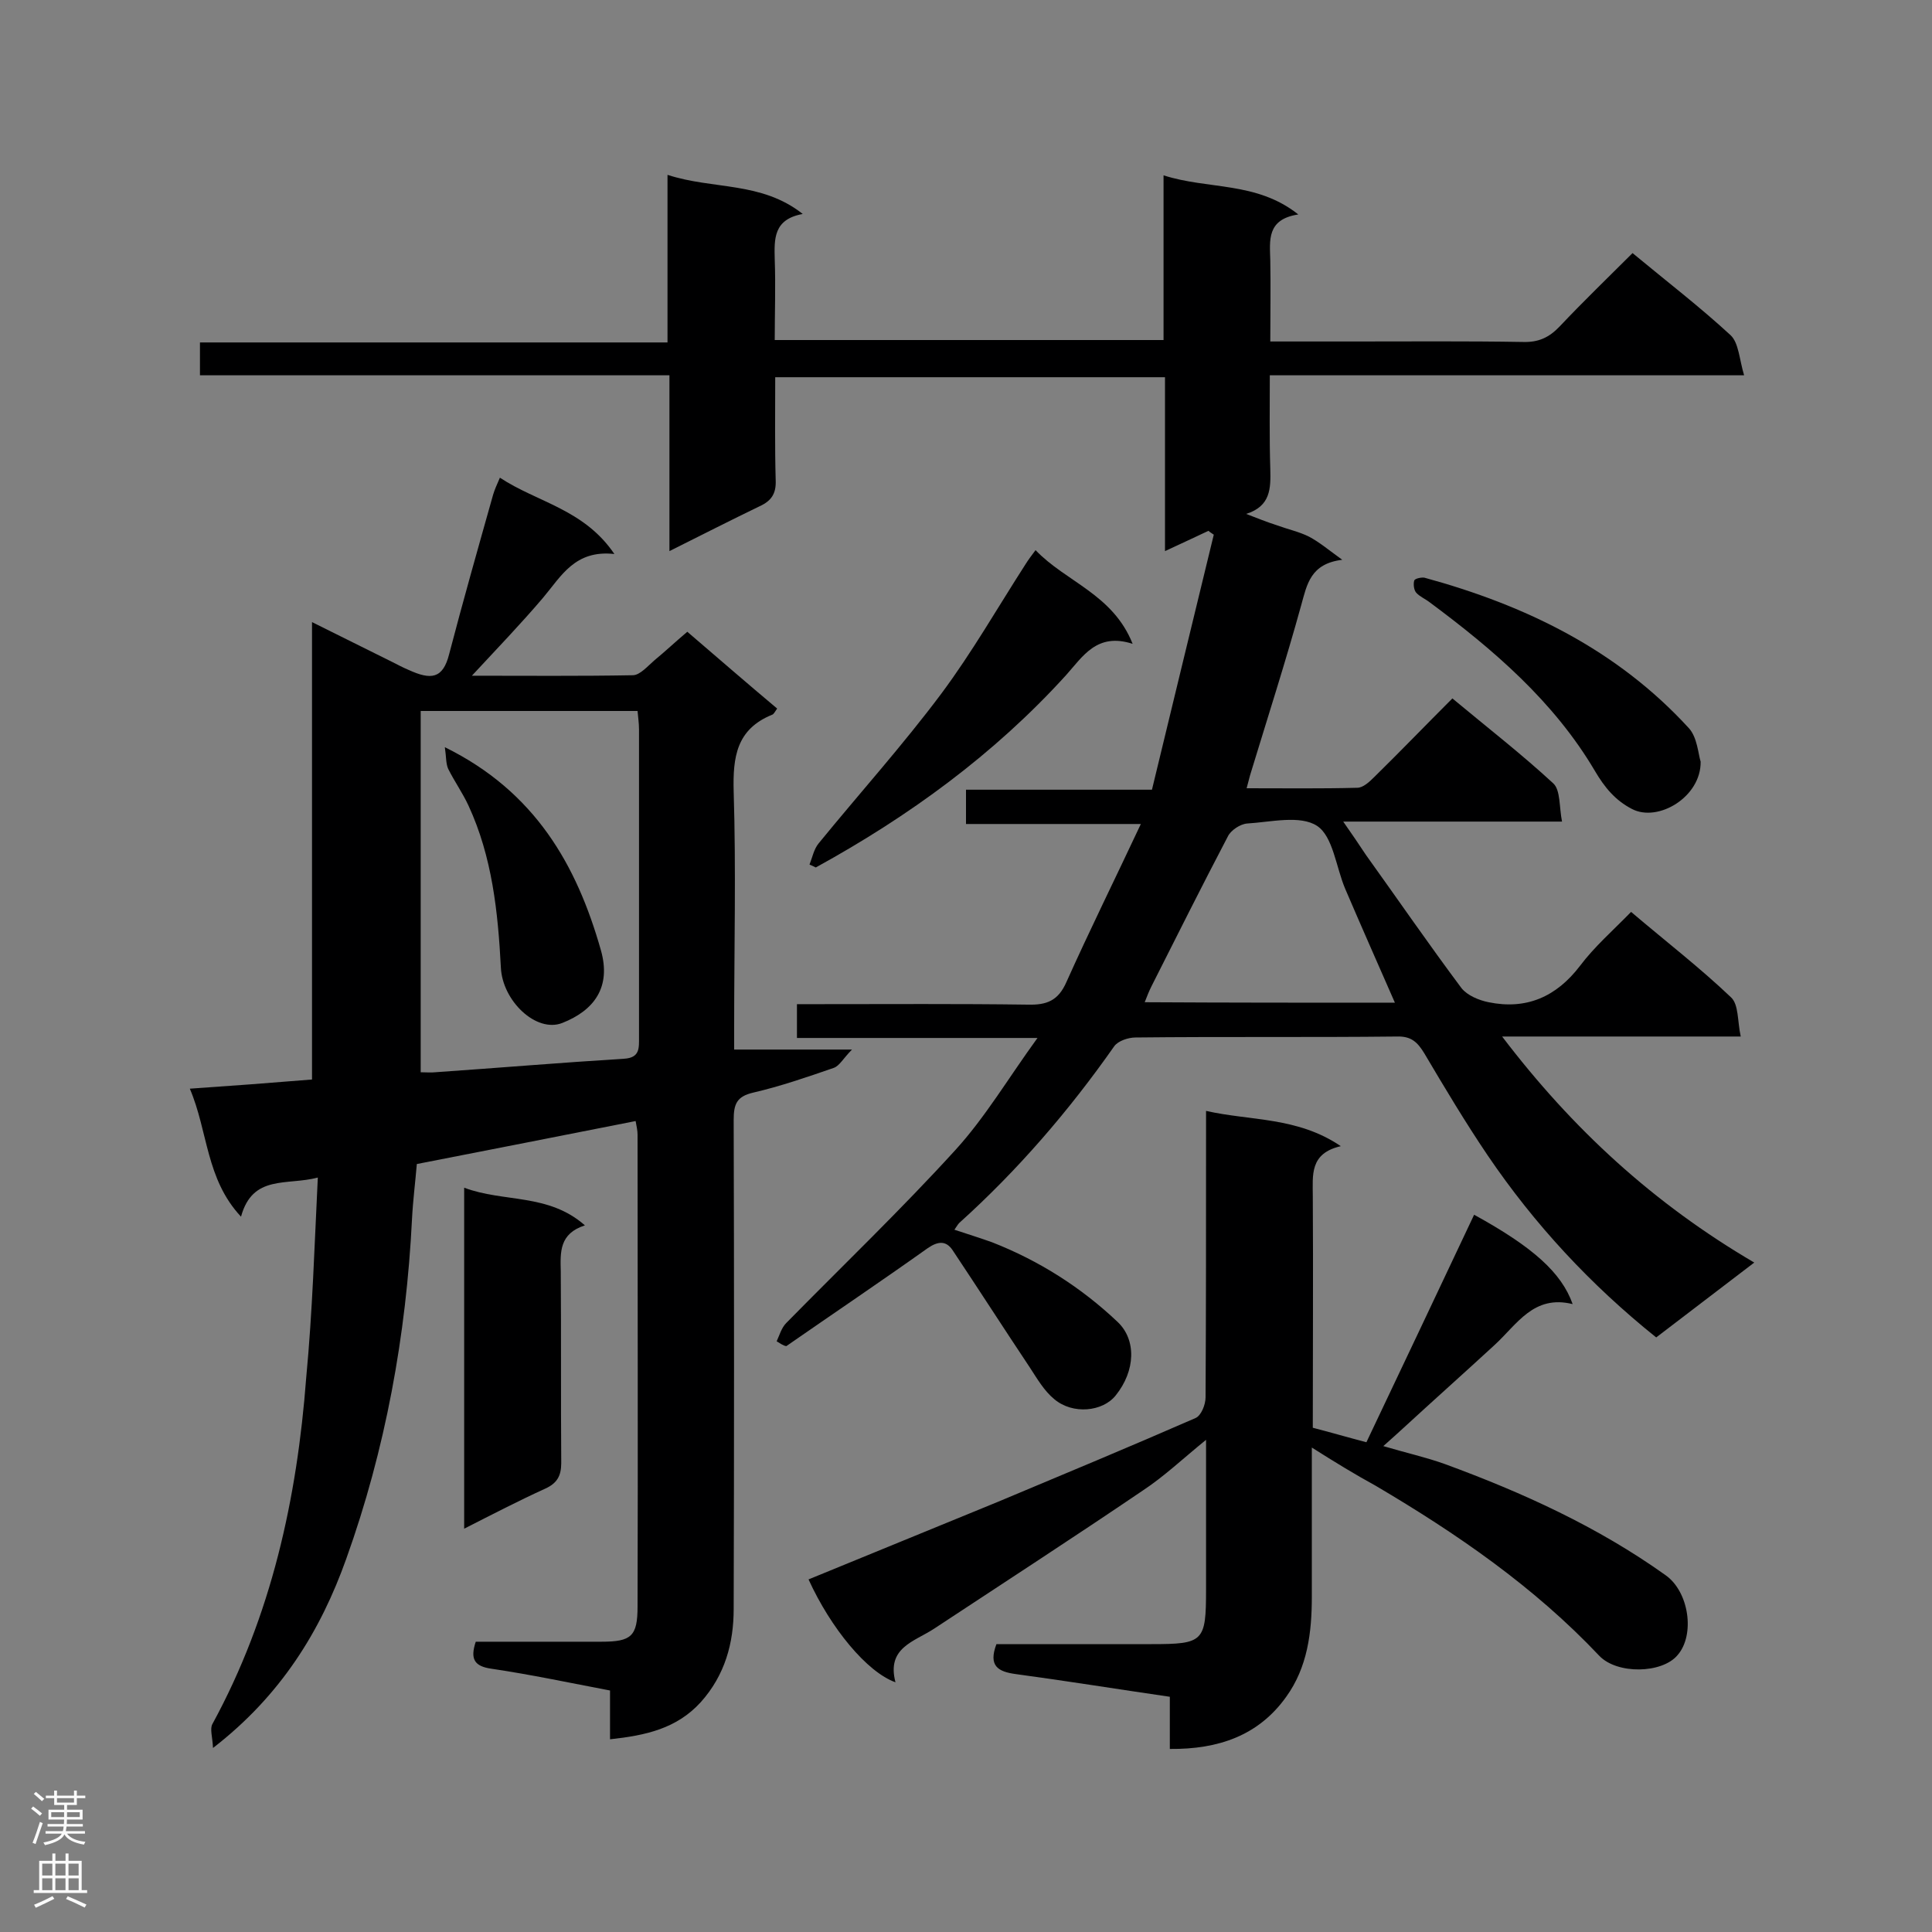 <svg enable-background="new 0 0 400 400" viewBox="0 0 400 400" xmlns="http://www.w3.org/2000/svg"><rect x="0" y="0" width="400" height="400" fill="#808080" stroke="none"/><g fill="#000001"><path d="m160.8 277.7c.6-1.3 1-2.8 2-3.8 11.7-11.9 23.8-23.5 35-35.8 6.2-6.8 10.9-14.8 17-23.2-17.4 0-33.4 0-49.8 0 0-2.4 0-4.4 0-7h4.6c14.4 0 28.8-.1 43.2.1 3.9.1 6.3-.8 8-4.7 4.8-10.7 10-21.2 15.4-32.7-12.9 0-24.4 0-36.2 0 0-2.5 0-4.6 0-7.1h38.5c4.3-17.7 8.5-35.2 12.8-52.8-.4-.3-.8-.5-1.1-.8-2.8 1.3-5.5 2.6-9 4.2 0-12.2 0-24 0-36-27.2 0-53.7 0-80.7 0 0 7.3-.1 14.4.1 21.4.1 2.7-.9 4.2-3.3 5.3-6 2.9-11.9 5.9-18.7 9.3 0-12.5 0-24.2 0-36.4-32.8 0-64.8 0-97.2 0 0-2.4 0-4.3 0-6.8h96.8c0-11.5 0-22.6 0-34.7 9.5 3.1 19.4 1.3 28 8.1-6.1 1.1-5.9 5.2-5.8 9.4.2 5.5 0 11 0 16.7h80.5c0-11.2 0-22.2 0-34.1 9.3 3 19.2 1.2 27.9 8.1-6.6 1-5.9 5.4-5.8 9.5.1 5.5 0 11 0 16.8h17c11.8 0 23.6-.1 35.3.1 3.2.1 5.4-.9 7.6-3.2 4.9-5.2 10-10.1 15.1-15.2 7 5.8 13.9 11.1 20.3 17 1.7 1.6 1.8 5 2.8 8.3-33.3 0-65.4 0-98.2 0 0 6.7-.1 13 .1 19.4.1 4 .1 7.7-5 9.3 2.1.8 4.3 1.7 6.5 2.4 2.2.8 4.5 1.3 6.5 2.3 2.1 1.1 4 2.7 6.9 4.8-6.6.8-7.3 5.1-8.5 9.4-3.2 11.6-6.9 23.1-10.4 34.6-.3.9-.5 1.9-.9 3.3 7.9 0 15.4.1 22.9-.1 1.2 0 2.5-1.2 3.5-2.2 5.4-5.3 10.6-10.7 16.2-16.3 7.2 6 14.3 11.5 20.9 17.6 1.5 1.4 1.2 4.9 1.8 7.9-15.4 0-29.9 0-45.3 0 1.9 2.7 3.3 4.8 4.7 6.9 6.6 9.2 13 18.5 19.8 27.6 1.2 1.5 3.6 2.5 5.6 2.9 7.8 1.6 14-1.1 18.9-7.5 3-4 6.9-7.4 10.6-11.2 7.3 6.2 14.3 11.6 20.7 17.7 1.6 1.5 1.3 4.9 2 8.1-16.9 0-32.8 0-49.4 0 14.6 19.2 31.4 34.6 52.2 46.8-7.1 5.4-13.6 10.4-20.3 15.5-13.6-10.9-25.2-23.4-34.9-37.7-4.6-6.8-8.9-14-13.1-21.1-1.4-2.3-2.7-3.6-5.7-3.5-18 .2-36.1 0-54.1.2-1.5 0-3.6.7-4.4 1.8-9.4 13.4-20 25.7-32.1 36.6-.3.3-.5.7-1 1.4 2.7.9 5.3 1.7 7.8 2.6 9.7 3.8 18.4 9.3 26 16.5 3.9 3.7 3.7 10.1-.4 15.2-2.7 3.4-8.9 4-12.7.8-2.1-1.7-3.6-4.3-5.1-6.6-5.4-8.1-10.6-16.2-16-24.3-1.3-1.9-2.9-1.9-5.1-.4-9.7 6.9-19.5 13.5-29.3 20.3-.7-.1-1.3-.6-2-1zm128-70.1c-3.6-8.2-7-15.9-10.3-23.6-1.9-4.5-2.5-10.8-5.8-13-3.5-2.3-9.6-.8-14.5-.5-1.4.1-3.4 1.4-4 2.7-5.4 10.3-10.6 20.7-15.8 31-.5 1-.9 2-1.4 3.3 17.4.1 34.3.1 51.8.1z"/><path d="m65.8 243.8c-6.4 1.7-13.5-.7-15.9 8.1-7.3-7.8-6.8-17.6-10.6-26.5 8.8-.6 16.8-1.2 25.3-1.9 0-31.4 0-62.6 0-94.7 6 3 11.3 5.6 16.5 8.2 1.2.6 2.3 1.2 3.5 1.7 4.6 2.1 7.1 1.9 8.4-3.3 2.9-11.1 6-22 9.1-33 .3-1 .7-1.9 1.4-3.5 7.7 5.1 17.4 6.5 23.7 15.8-8.2-.9-11 4.6-14.8 9.1-4.6 5.4-9.5 10.5-14.7 16.1 11.4 0 22.3.1 33.3-.1 1.5 0 3.1-1.9 4.5-3.1 2.2-1.8 4.3-3.8 6.8-5.9 6.3 5.4 12.4 10.7 18.6 15.9-.5.7-.7 1.2-1.1 1.3-7.3 3-8.1 8.7-7.9 15.9.5 16.1.1 32.3.1 48.4v5h24.4c-1.8 1.8-2.6 3.4-3.8 3.8-5.5 1.9-11 3.8-16.6 5.1-3.5.8-4.1 2.4-4.1 5.7.1 33.7.1 67.5 0 101.2 0 7.1-1.8 13.7-6.8 19.3-5 5.5-11.4 6.9-18.8 7.7 0-3.5 0-6.6 0-10.1-8.4-1.6-16.4-3.3-24.5-4.5-3.6-.5-4.5-2-3.3-5.6h26c6.2 0 7.5-1.1 7.5-7.3.1-32.6 0-65.2 0-97.7 0-.8-.2-1.7-.4-2.8-15.1 3-30 5.9-45.3 8.9-.3 3.6-.8 7.5-1 11.4-1.2 24.1-5.5 47.7-13.6 70.3-5.3 14.9-13.5 28.3-27.6 39.2-.1-2.3-.7-4-.1-5 12.2-22.4 17.5-46.6 19.4-71.7 1.3-13.7 1.7-27.2 2.4-41.4zm66.2-96.6c-15.2 0-30.1 0-44.9 0v74.8c1.2 0 2.1.1 3 0 13-.9 26.1-2 39.1-2.8 3.3-.2 3.1-2.2 3.1-4.5 0-21.2 0-42.5 0-63.7 0-1.3-.2-2.5-.3-3.8z"/><path d="m271.6 299.7v30.9c0 7.4-.9 14.6-5.3 20.7-5.7 8-14 10.9-24.1 10.8 0-3.6 0-7.1 0-10.8-11-1.6-21.5-3.3-31.9-4.7-3.7-.5-5.7-1.7-4-6.2h32.1c10.8 0 11.3-.5 11.3-11.3 0-10 0-20 0-31-4.8 3.9-8.7 7.6-13.1 10.5-14.3 9.7-28.8 19.1-43.2 28.6-4.1 2.7-9.9 3.9-8 11.1-5.9-2.1-13.4-11.2-18-21.3 13.1-5.4 26.2-10.7 39.3-16.1 13.6-5.7 27.3-11.4 40.8-17.3 1.2-.5 2.1-2.8 2.1-4.3.1-17.9.1-35.8.1-53.7 0-1.6 0-3.2 0-5.6 9.3 2.1 18.9 1.2 27.9 7.3-6.5 1.5-5.8 6-5.8 10.4.1 15.8 0 31.7 0 47.9 3.5.9 6.9 1.9 11.1 3 7.5-15.8 14.9-31.4 22.3-47.1 12.2 6.7 18.1 12 20.4 18.5-8.1-2-11.5 4.2-16.2 8.5-6.3 5.8-12.7 11.5-19 17.3-1.1 1-2.3 2.1-4 3.6 4.7 1.4 8.8 2.3 12.7 3.7 16.1 5.9 31.7 13 45.7 23 4.9 3.4 6.2 12.4 2.5 16.6-3.2 3.8-12.5 4-16.2.1-13.5-14.3-29.5-25.3-46.3-35.2-4.2-2.3-8.3-4.8-13.2-7.9z"/><path d="m96.1 245.9c8.2 3.1 17.4 1.1 25 7.8-5.3 1.7-5.1 5.5-5 9.5.1 13.2 0 26.5.1 39.7 0 2.7-.9 4.2-3.3 5.3-5.5 2.5-10.9 5.3-16.8 8.3 0-23.6 0-46.6 0-70.6z"/><path d="m214.4 113.9c6.3 6.6 16 9.1 20.1 19.4-7.4-2.4-10.3 2.6-13.8 6.5-14.9 16.4-32.5 29.2-51.8 39.8-.4-.2-.8-.4-1.3-.6.6-1.5.9-3.2 1.9-4.4 8.4-10.3 17.4-20.3 25.4-31 6.4-8.6 11.7-17.9 17.5-26.9.5-.8 1.1-1.6 2-2.8z"/><path d="m352.1 157.7c.1 7.3-8.8 12.6-14.2 9.8-3.5-1.8-5.7-4.5-7.7-7.9-8.5-14.4-21-25.1-34.2-34.9-.9-.7-2.1-1.2-2.8-2-.5-.6-.6-1.8-.4-2.5.1-.4 1.4-.7 2.1-.6 20.9 5.7 39.9 14.9 54.8 31.2 1.7 1.9 1.9 5.3 2.4 6.9z"/><path d="m92.1 154.7c18.7 9.2 27.3 24.4 32.3 42 2.2 7.7-1.4 12.5-8 15.1-5.4 2.1-12.4-4.6-12.7-11.5-.6-11.5-1.8-22.9-6.7-33.5-1.2-2.6-2.9-5-4.2-7.6-.5-1.1-.4-2.5-.7-4.5z"/></g><path d="m6.44 374.46.42-.45c.65.47 1.27.95 1.85 1.44l-.45.49c-.65-.56-1.25-1.06-1.82-1.48m.93 7.33-.63-.26c.55-1.36 1.05-2.8 1.52-4.33.19.1.38.19.59.27-.46 1.29-.95 2.73-1.48 4.32m-.38-10.38.44-.42c.43.34 1.01.82 1.74 1.44l-.49.49c-.53-.51-1.09-1.01-1.69-1.51m2.5.35h1.72v-1.04h.59v1.04h3.52v-1.04h.59v1.04h1.75v.53h-1.75v1.42h-2.03v.97h3.22v2.03h-3.24c0 .35-.01.66-.03.93h3.32v.53h-3.37c-.03.27-.08.58-.15.94h3.96v.53h-3.71c.67.92 1.93 1.48 3.79 1.68-.13.24-.23.44-.29.59-2.13-.38-3.48-1.08-4.04-2.12-.43.97-1.77 1.72-4.03 2.23-.09-.19-.2-.37-.33-.55 2.1-.42 3.37-1.03 3.81-1.83h-3.36v-.53h3.58c.08-.29.13-.61.16-.94h-3.33v-.53h3.39c.02-.27.04-.58.04-.93h-3.23v-2.03h3.25v-.97h-2.07v-1.42h-1.73zm1.12 3.44v1h2.65c.01-.3.02-.44.01-.4v-.25-.35zm1.19-2h3.52v-.91h-3.52zm4.71 2h-2.63v.59c0 .15-.01.28-.01.4h2.64z" fill="#fafafa"/><path d="m13.56 383.74h.63v1.52h2.72v6.07h1.13v.6h-11.06v-.6h1.13v-6.07h2.73v-1.52h.63v1.52h2.1v-1.52zm-2.69 8.83.38.56c-1.24.63-2.53 1.25-3.85 1.85-.1-.21-.21-.42-.34-.63 1.36-.55 2.63-1.15 3.81-1.78m-2.13-4.27h2.1v-2.45h-2.1zm0 3.04h2.1v-2.46h-2.1zm2.72-3.04h2.1v-2.45h-2.1zm0 3.04h2.1v-2.46h-2.1zm6.07 3.6c-1.41-.71-2.7-1.3-3.86-1.78l.35-.56c1.45.62 2.75 1.19 3.88 1.72zm-1.25-9.09h-2.1v2.45h2.1zm-2.09 5.49h2.1v-2.46h-2.1z" fill="#fafafa"/></svg>